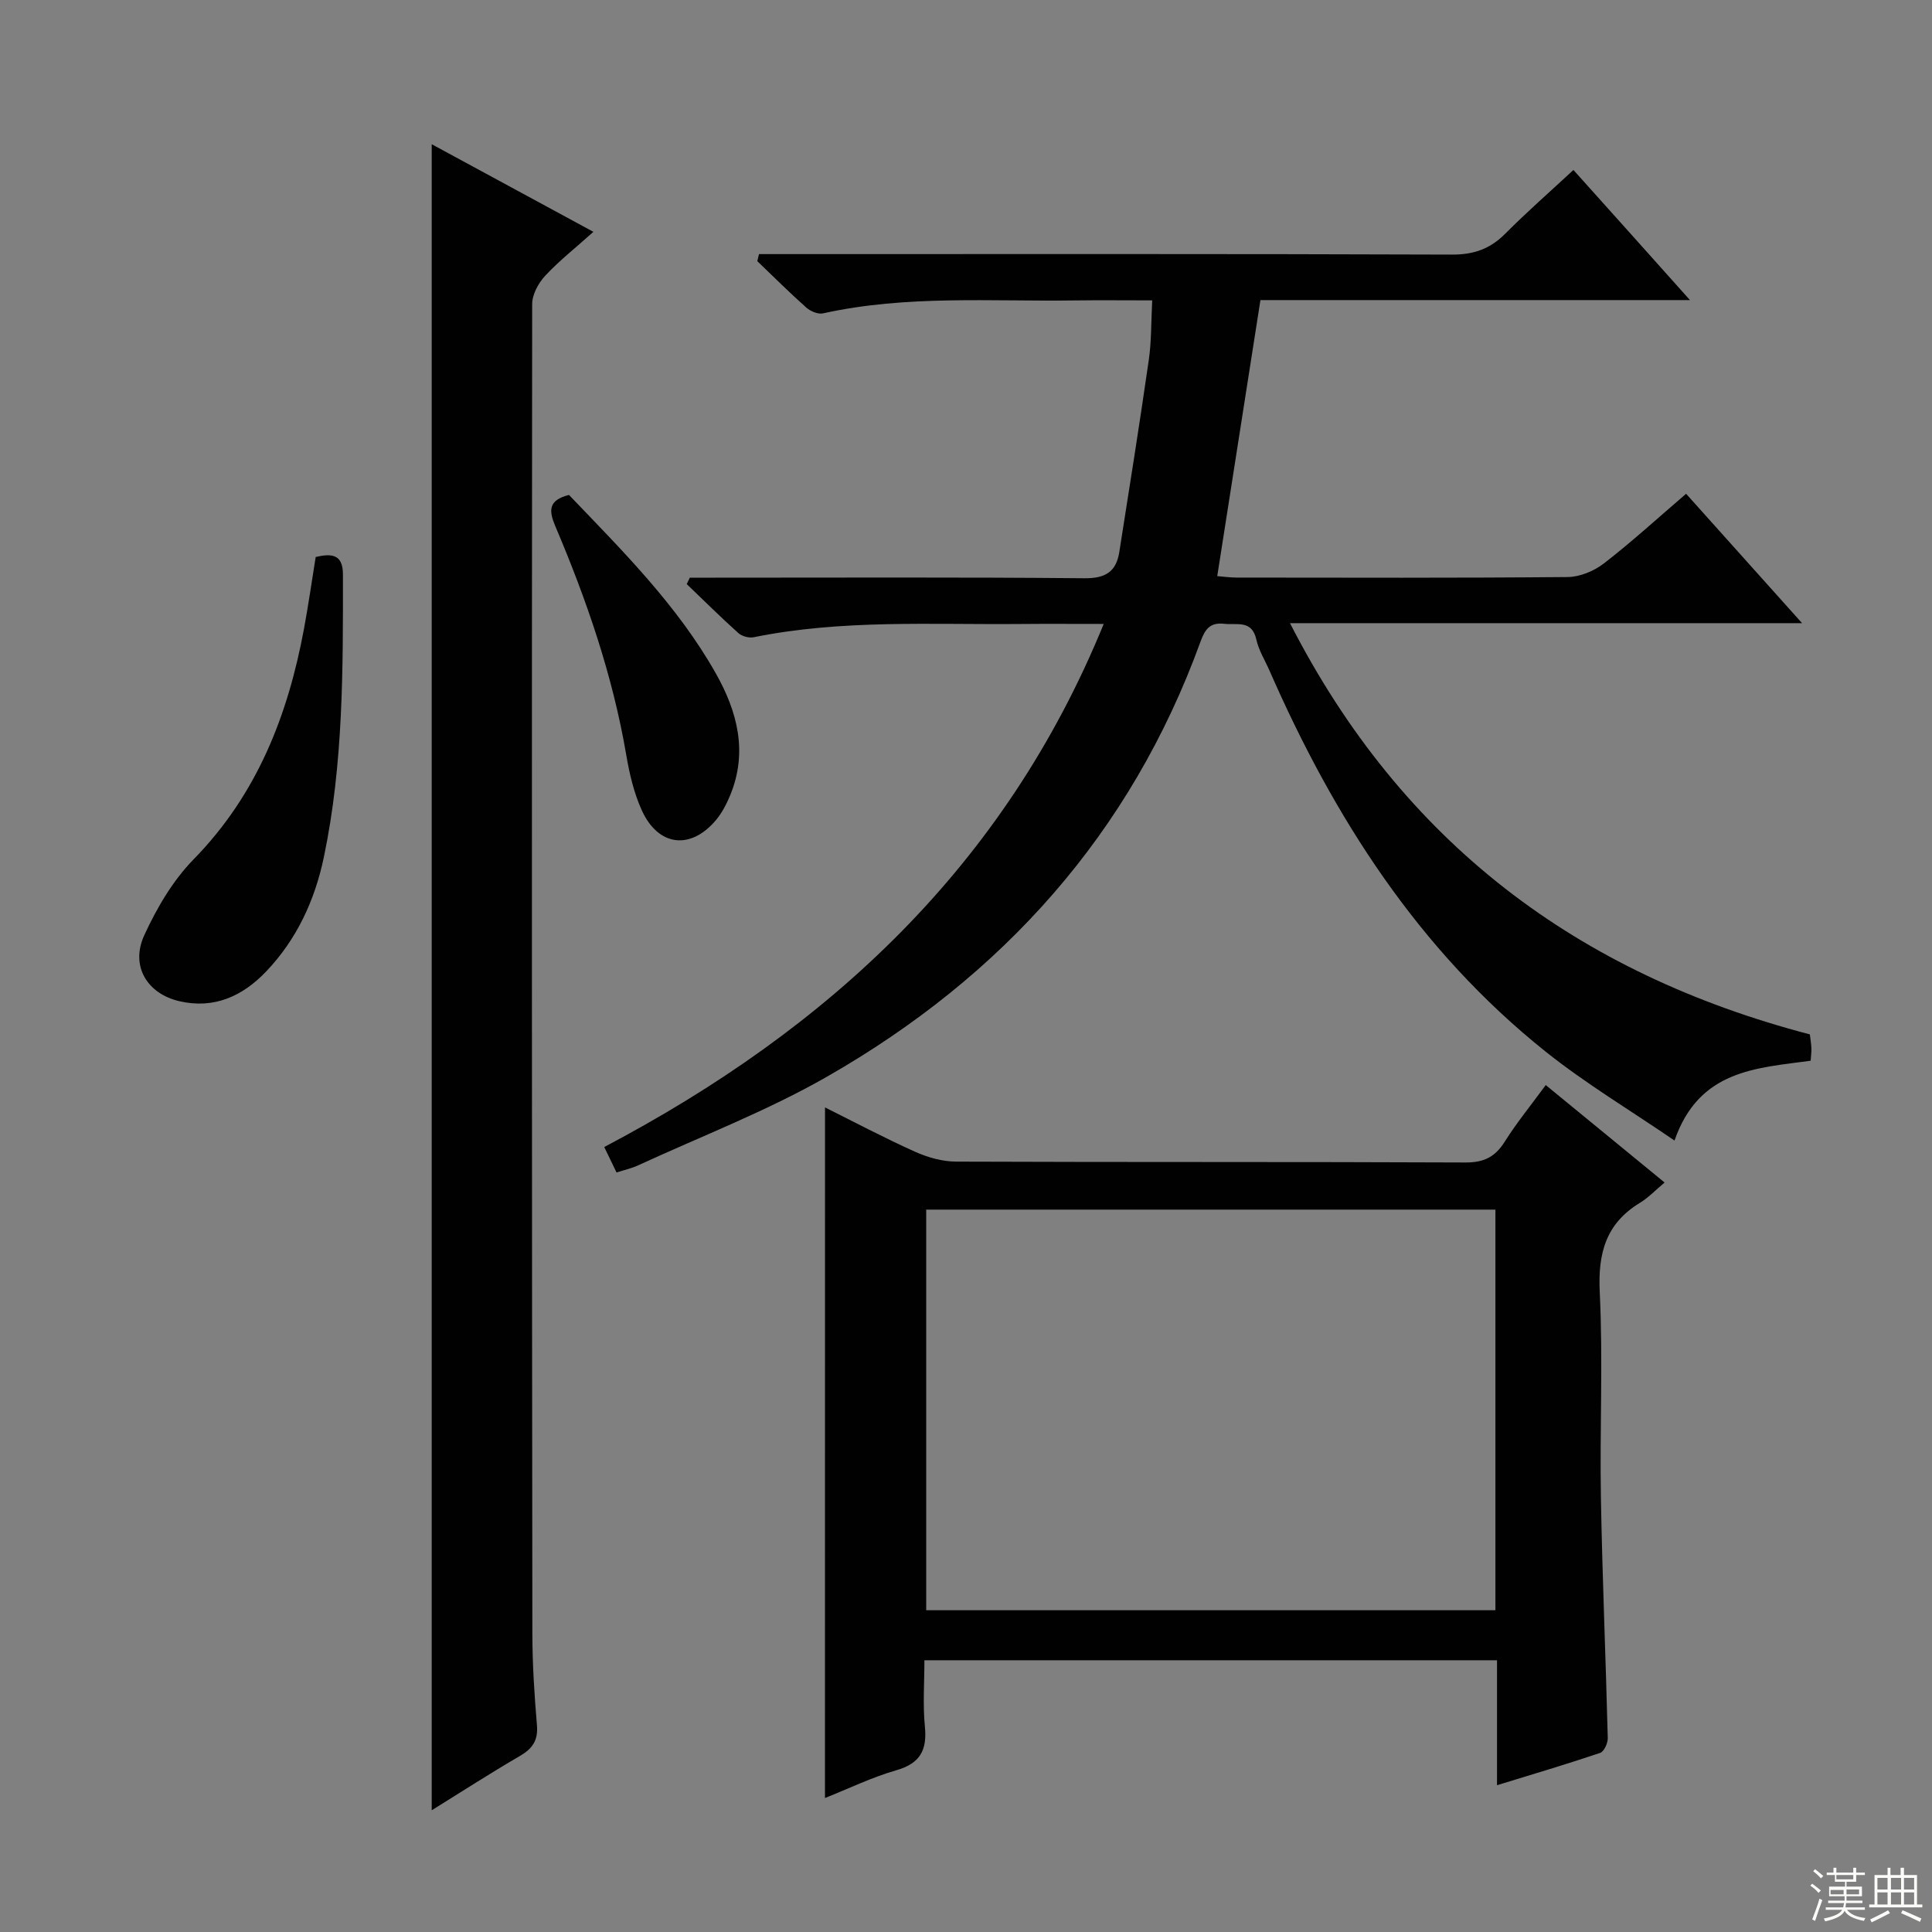 <svg enable-background="new 0 0 400 400" viewBox="0 0 400 400" xmlns="http://www.w3.org/2000/svg"><rect x="0" y="0" width="400" height="400" fill="#808080" stroke="none"/><g fill="#010102"><path d="m349.89 62.13c-30.6 0-59.84 0-88.93 0-3 19.2-5.94 37.96-8.94 57.15 1.2.09 2.62.3 4.05.3 22.83.02 45.66.1 68.49-.11 2.54-.02 5.47-1.24 7.51-2.82 5.76-4.45 11.14-9.38 17.02-14.42 7.91 8.83 15.53 17.33 24.01 26.79-35.71 0-70.32 0-106.02 0 23.3 45.55 59.61 72.57 107.63 85.14.11.94.28 1.89.32 2.85.03.81-.09 1.62-.15 2.6-11.22 1.55-23.1 1.84-28.19 16.53-9.14-6.26-18.38-11.78-26.72-18.44-26.25-20.98-43.81-48.42-57.13-78.85-.93-2.13-2.23-4.18-2.72-6.41-.92-4.17-4.01-2.98-6.67-3.29-2.97-.35-4 1.22-4.9 3.7-14.43 39.74-40.99 69.27-77.3 90.05-12.48 7.14-26.07 12.35-39.17 18.39-1.32.61-2.77.92-4.43 1.46-.9-1.86-1.68-3.47-2.55-5.27 46.44-24.47 82.93-58.12 103.41-108.3-6.33 0-11.77-.04-17.21.01-18.45.17-36.96-.97-55.24 2.74-.98.2-2.43-.18-3.17-.84-3.66-3.28-7.15-6.75-10.71-10.16.21-.44.43-.88.64-1.33h5.23c25.5 0 50.99-.12 76.49.12 4.36.04 6.56-1.37 7.2-5.43 2.09-13.26 4.2-26.51 6.11-39.8.56-3.87.47-7.84.7-12.3-5.68 0-10.8-.06-15.93.01-17.44.25-34.96-1.15-52.22 2.68-1.04.23-2.62-.44-3.48-1.21-3.47-3.09-6.77-6.38-10.13-9.6.12-.49.23-.98.35-1.46h5.5c45.99 0 91.99-.07 137.98.1 4.53.02 7.91-1.19 11.05-4.35 4.43-4.46 9.18-8.61 14.09-13.17 7.94 8.83 15.56 17.35 24.13 26.94z"/><path d="m170.81 229.28c5.96 2.97 12.2 6.28 18.63 9.17 2.63 1.18 5.66 2.04 8.51 2.05 35.14.14 70.29.02 105.43.18 3.81.02 6.15-1.12 8.14-4.28 2.47-3.92 5.42-7.54 8.51-11.75 8.1 6.64 16 13.12 24.61 20.18-1.83 1.52-3.31 3.1-5.09 4.19-7.09 4.3-8.73 10.46-8.34 18.51.69 14.12-.01 28.31.24 42.46.29 16.62 1.01 33.23 1.42 49.85.03 1.05-.77 2.81-1.58 3.08-6.87 2.32-13.83 4.38-21.35 6.69 0-8.99 0-17.26 0-25.87-39.5 0-78.57 0-118.55 0 0 4.57-.35 9.19.1 13.73.48 4.91-.99 7.63-5.94 9.05-5.05 1.45-9.85 3.8-14.75 5.74.01-47.79.01-95.26.01-142.98zm20.95 104.1h117.85c0-27.87 0-55.3 0-82.94-39.39 0-78.47 0-117.85 0z"/><path d="m89.38 29.86c11.1 6.01 21.96 11.9 33.48 18.14-3.74 3.35-7.11 6-10 9.11-1.4 1.51-2.68 3.87-2.68 5.85-.09 91.78-.06 183.55.04 275.33.01 6.31.42 12.63.95 18.92.26 3.14-.93 4.83-3.54 6.35-6.12 3.56-12.07 7.41-18.25 11.24 0-115.15 0-229.65 0-344.94z"/><path d="m65.36 115.32c3.15-.73 5.64-.69 5.64 3.57.02 19.62.1 39.25-3.95 58.58-1.87 8.93-5.62 17.05-11.99 23.71-4.86 5.08-10.75 7.77-17.92 6.11-6.71-1.56-10.18-7.32-7.27-13.66 2.59-5.64 5.92-11.33 10.22-15.72 13.14-13.43 19.53-29.82 22.86-47.79.9-4.87 1.6-9.78 2.41-14.8z"/><path d="m117.8 102.47c11.12 11.6 22.46 22.89 30.4 36.94 4.48 7.94 6.66 16.29 2.98 25.23-.75 1.81-1.69 3.65-2.94 5.14-5.26 6.27-11.98 5.47-15.38-2.05-1.61-3.56-2.54-7.53-3.2-11.41-2.8-16.46-8.2-32.09-14.69-47.38-1.34-3.17-1.53-5.37 2.83-6.47z"/></g><path d="m374.8 390.4.4-.4c.7.5 1.3 1 1.8 1.4l-.5.5c-.5-.6-1.1-1.1-1.7-1.5zm1 7.3-.6-.3c.5-1.4 1.1-2.8 1.5-4.3.2.1.4.2.6.3-.5 1.3-1 2.8-1.5 4.3zm-.4-10.3.4-.4c.4.3 1 .8 1.7 1.4l-.5.5c-.4-.5-1-1-1.6-1.5zm2.5.3h1.7v-1h.6v1h3.5v-1h.6v1h1.8v.5h-1.8v1.4h-2v1h3.2v2h-3.2v.9h3.3v.5h-3.4c0 .3-.1.6-.1.9h4v.5h-3.7c.7.9 1.9 1.5 3.8 1.7-.1.2-.2.4-.3.6-2.1-.4-3.5-1.1-4-2.1-.4 1-1.8 1.7-4 2.2-.1-.2-.2-.4-.3-.6 2.1-.4 3.4-1 3.8-1.8h-3.4v-.5h3.6c.1-.3.1-.6.2-.9h-3.3v-.5h3.4c0-.3 0-.6 0-.9h-3.2v-2h3.3v-1h-2.1v-1.4h-1.7v-.5zm1.1 3.5v1h2.7c0-.3 0-.4 0-.4 0-.1 0-.2 0-.2 0-.1 0-.2 0-.3h-2.7zm1.2-3v.9h3.5v-.9zm4.7 3h-2.6v.6.4h2.6z" fill="#fbfcfa"/><path d="m393.6 386.7h.6v1.5h2.7v6.1h1.1v.6h-11v-.6h1.1v-6.1h2.7v-1.5h.6v1.5h2.1v-1.5zm-2.7 8.8.4.6c-1.2.6-2.5 1.3-3.8 1.9-.1-.2-.2-.4-.3-.6 1.2-.6 2.5-1.2 3.7-1.9zm-2.2-6.7v2.4h2.1v-2.4zm0 3v2.5h2.1v-2.5zm2.8-3v2.4h2.1v-2.4zm0 3v2.5h2.1v-2.5zm6 6.1c-1.4-.7-2.7-1.3-3.9-1.8l.3-.6c1.5.6 2.7 1.2 3.9 1.7zm-1.2-9.1h-2.1v2.4h2.1zm-2.1 3v2.5h2.1v-2.5z" fill="#fbfcfa"/></svg>